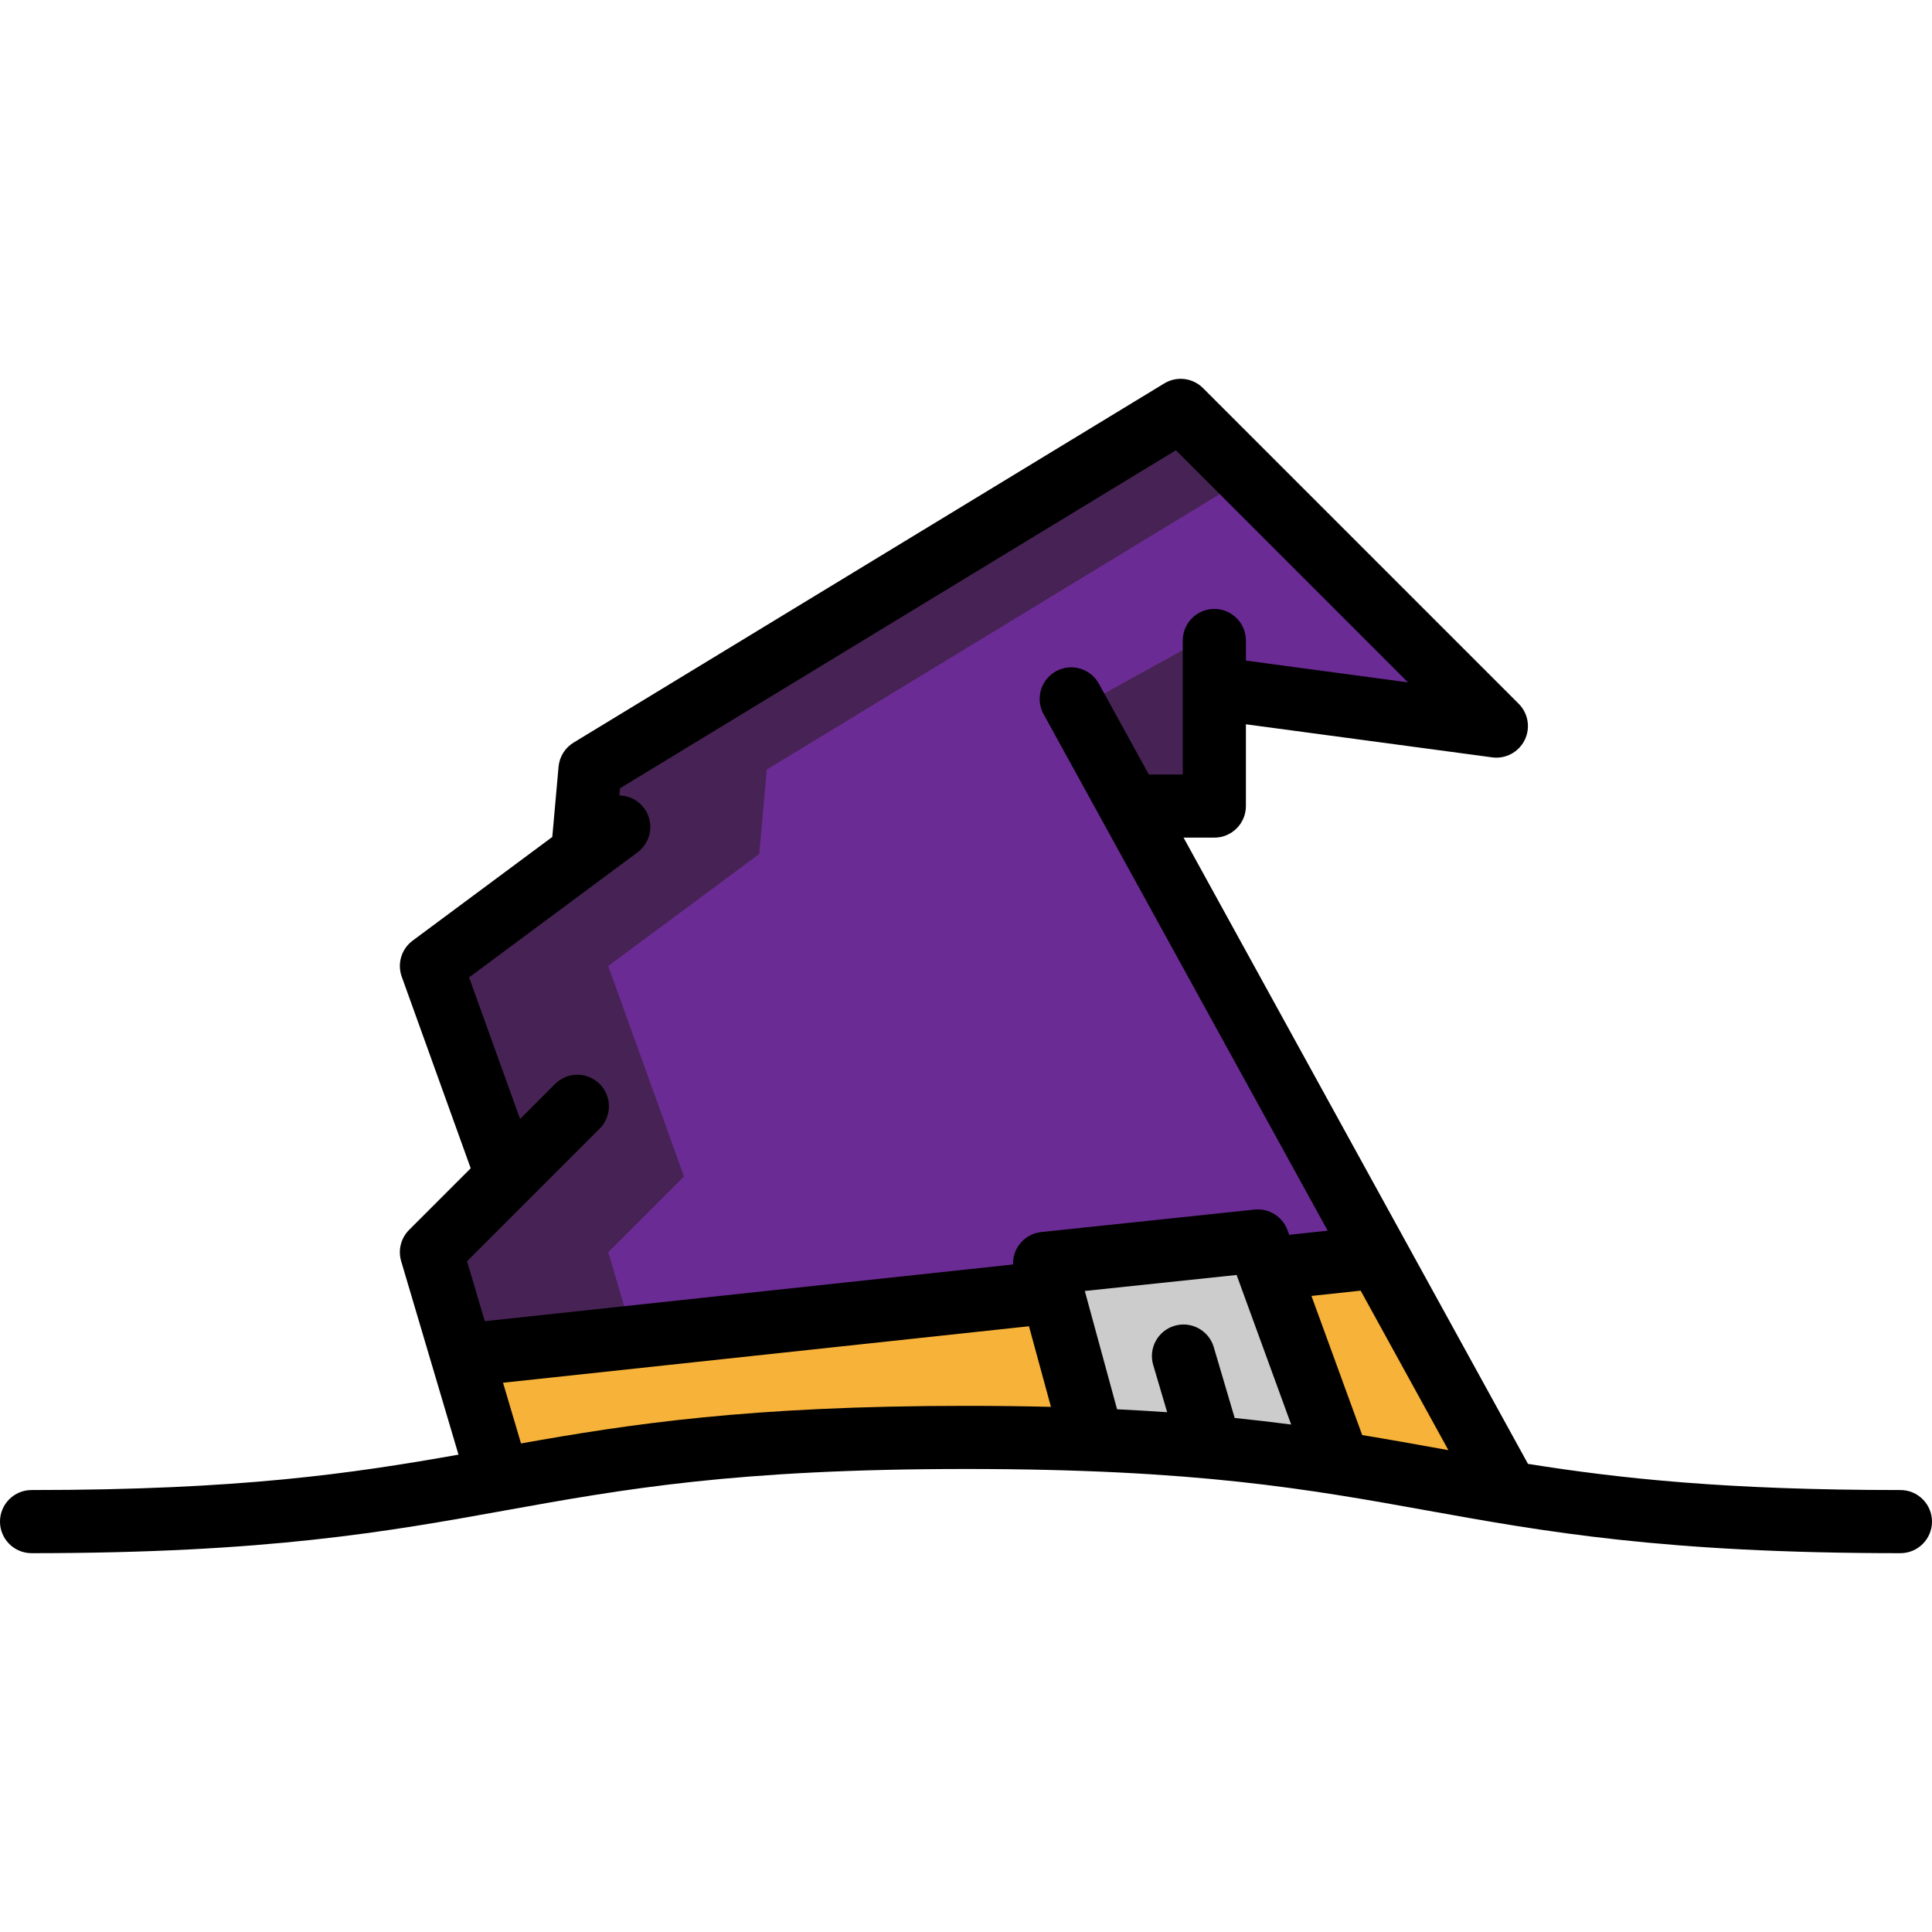 <?xml version="1.0" encoding="UTF-8" standalone="no"?>
<!-- Generator: Adobe Illustrator 19.0.0, SVG Export Plug-In . SVG Version: 6.00 Build 0)  -->

<svg
   xmlns:dc="http://purl.org/dc/elements/1.1/"
   xmlns:cc="http://creativecommons.org/ns#"
   xmlns:rdf="http://www.w3.org/1999/02/22-rdf-syntax-ns#"
   xmlns:svg="http://www.w3.org/2000/svg"
   xmlns="http://www.w3.org/2000/svg"
   xmlns:sodipodi="http://sodipodi.sourceforge.net/DTD/sodipodi-0.dtd"
   xmlns:inkscape="http://www.inkscape.org/namespaces/inkscape"
   version="1.1"
   id="Layer_1"
   x="0px"
   y="0px"
   viewBox="0 0 512 512"
   style="enable-background:new 0 0 512 512;"
   xml:space="preserve"
   inkscape:version="0.48.4 r9939"
   width="100%"
   height="100%"
   sodipodi:docname="witch-hat.svg"><defs
   id="defs51" /><sodipodi:namedview
   pagecolor="#ffffff"
   bordercolor="#666666"
   borderopacity="1"
   objecttolerance="10"
   gridtolerance="10"
   guidetolerance="10"
   inkscape:pageopacity="0"
   inkscape:pageshadow="2"
   inkscape:window-width="1260"
   inkscape:window-height="817"
   id="namedview49"
   showgrid="false"
   inkscape:zoom="0.4609375"
   inkscape:cx="-82.440678"
   inkscape:cy="256"
   inkscape:window-x="523"
   inkscape:window-y="95"
   inkscape:window-maximized="0"
   inkscape:current-layer="Layer_1" />
<polygon
   style="fill:#6b2b94;fill-opacity:1"
   points="114.339,255.999 154.362,226.316 154.362,226.283 156.359,203.94 312.892,108.757 396.552,192.417 321.816,182.378 321.816,197.995 321.816,213.611 299.507,213.611 313.684,239.401 365.241,333.123 336.038,336.257 333.339,328.873 276.829,334.829 278.893,342.392 122.437,359.191 114.339,331.851 134.417,311.772 "
   id="polygon3" />
<polygon
   style="fill:#462354;fill-opacity:1"
   points="318.841,169.294 283.89,188.629 299.507,213.611 321.816,213.611 "
   id="polygon5" />
<path
   style="fill:#CCCCCC;"
   d="M320.779,383.542c-9.359-0.848-19.643-1.539-31.211-1.986l-10.675-39.164l-2.064-7.563l56.51-5.957  l2.699,7.384l18.784,51.523C344.56,386.174,333.528,384.713,320.779,383.542z"
   id="path7" />
<g
   id="g9">
	<path
   style="fill:#F7B239;"
   d="M365.241,333.123l32.427,58.964H379.82c-8.143-1.472-16.286-2.934-24.998-4.295v-0.011   l-18.784-51.523L365.241,333.123z"
   id="path11" />
	<path
   style="fill:#F7B239;"
   d="M278.893,342.392l10.675,39.164c-10.117-0.402-21.227-0.625-33.564-0.625   c-61.908,0-92.863,5.577-123.817,11.155l-9.749-32.895L278.893,342.392z"
   id="path13" />
</g>
<polygon
   style="fill:#462354;fill-opacity:1"
   points="161.189,331.851 181.267,311.772 161.189,255.999 201.212,226.316 201.212,226.283   203.208,203.94 330.608,126.473 312.892,108.757 156.359,203.94 154.362,226.283 154.362,226.316 114.339,255.999 134.417,311.772   114.339,331.851 122.437,359.191 167.843,354.316 "
   id="polygon15" />
<path
   style="fill:#000000;fill-opacity:1"
   d="m 503.634,394.876 c -45.967,0 -74.17,-3.024 -98.702,-6.934 L 313.653,221.978 h 8.16 c 4.621,0 8.366,-3.746 8.366,-8.366 v -21.668 l 65.257,8.765 c 3.548,0.483 7.021,-1.365 8.613,-4.581 1.591,-3.216 0.954,-7.089 -1.583,-9.625 l -83.66,-83.66 c -2.728,-2.728 -6.965,-3.237 -10.262,-1.233 L 152.01,196.793 c -2.271,1.381 -3.75,3.758 -3.987,6.405 l -1.659,18.602 -37.011,27.481 c -2.965,2.199 -4.138,6.08 -2.888,9.553 l 18.28,50.777 -16.325,16.325 c -2.168,2.168 -2.977,5.351 -2.106,8.292 l 15.192,51.27 c -28.366,5.018 -57.949,9.378 -113.14,9.378 -4.621,0 -8.366,3.746 -8.366,8.366 0,4.62 3.745,8.366 8.366,8.366 62.656,0 94.502,-5.738 125.301,-11.287 31.458,-5.668 61.172,-11.022 122.333,-11.022 61.161,0 90.875,5.354 122.333,11.022 30.798,5.549 62.645,11.287 125.301,11.287 4.621,0 8.366,-3.746 8.366,-8.366 0,-4.62 -3.745,-8.366 -8.366,-8.366 z M 158.922,299.098 c 3.267,-3.267 3.267,-8.563 0,-11.831 -3.268,-3.267 -8.566,-3.268 -11.831,0 l -9.271,9.27 -13.507,-37.52 44.643,-33.139 c 3.711,-2.752 4.488,-7.992 1.737,-11.704 -1.604,-2.163 -4.052,-3.321 -6.55,-3.373 l 0.17,-1.906 147.308,-89.573 61.511,61.51 -42.953,-5.77 v -5.324 c 0,-4.62 -3.745,-8.366 -8.366,-8.366 -4.621,0 -8.366,3.746 -8.366,8.366 v 35.509 h -8.997 l -13.233,-24.06 c -2.224,-4.048 -7.31,-5.525 -11.362,-3.3 -4.049,2.226 -5.525,7.314 -3.298,11.362 l 29.802,54.186 c 0.001,0.001 0.002,0.002 0.002,0.004 l 45.489,82.706 -10.204,1.095 -0.451,-1.235 c -1.316,-3.607 -4.93,-5.863 -8.736,-5.454 l -56.51,5.957 c -2.441,0.257 -4.644,1.572 -6.028,3.597 -1.013,1.48 -1.507,3.232 -1.45,4.991 l -139.992,15.031 -4.706,-15.882 35.149,-35.147 z m 168.282,76.677 -5.545,-18.773 c -1.308,-4.431 -5.967,-6.964 -10.392,-5.653 -4.432,1.308 -6.963,5.962 -5.653,10.393 l 3.696,12.51 c -4.235,-0.294 -8.654,-0.555 -13.276,-0.779 l -8.548,-31.352 40.23,-4.24 14.455,39.638 c -4.749,-0.624 -9.713,-1.21 -14.967,-1.744 z m -189.127,6.756 -4.768,-16.092 139.381,-14.966 5.824,21.362 c -7.048,-0.174 -14.528,-0.269 -22.515,-0.269 -57.677,0.001 -89.244,4.864 -117.922,9.965 z m 222.922,-2.222 -13.447,-36.873 13.038,-1.4 23.251,42.274 c -0.846,-0.152 -1.692,-0.305 -2.539,-0.457 -6.621,-1.191 -13.291,-2.393 -20.303,-3.544 z"
   id="path17"
   inkscape:connector-curvature="0" />
<g
   id="g19">
</g>
<g
   id="g21">
</g>
<g
   id="g23">
</g>
<g
   id="g25">
</g>
<g
   id="g27">
</g>
<g
   id="g29">
</g>
<g
   id="g31">
</g>
<g
   id="g33">
</g>
<g
   id="g35">
</g>
<g
   id="g37">
</g>
<g
   id="g39">
</g>
<g
   id="g41">
</g>
<g
   id="g43">
</g>
<g
   id="g45">
</g>
<g
   id="g47">
</g>
</svg>